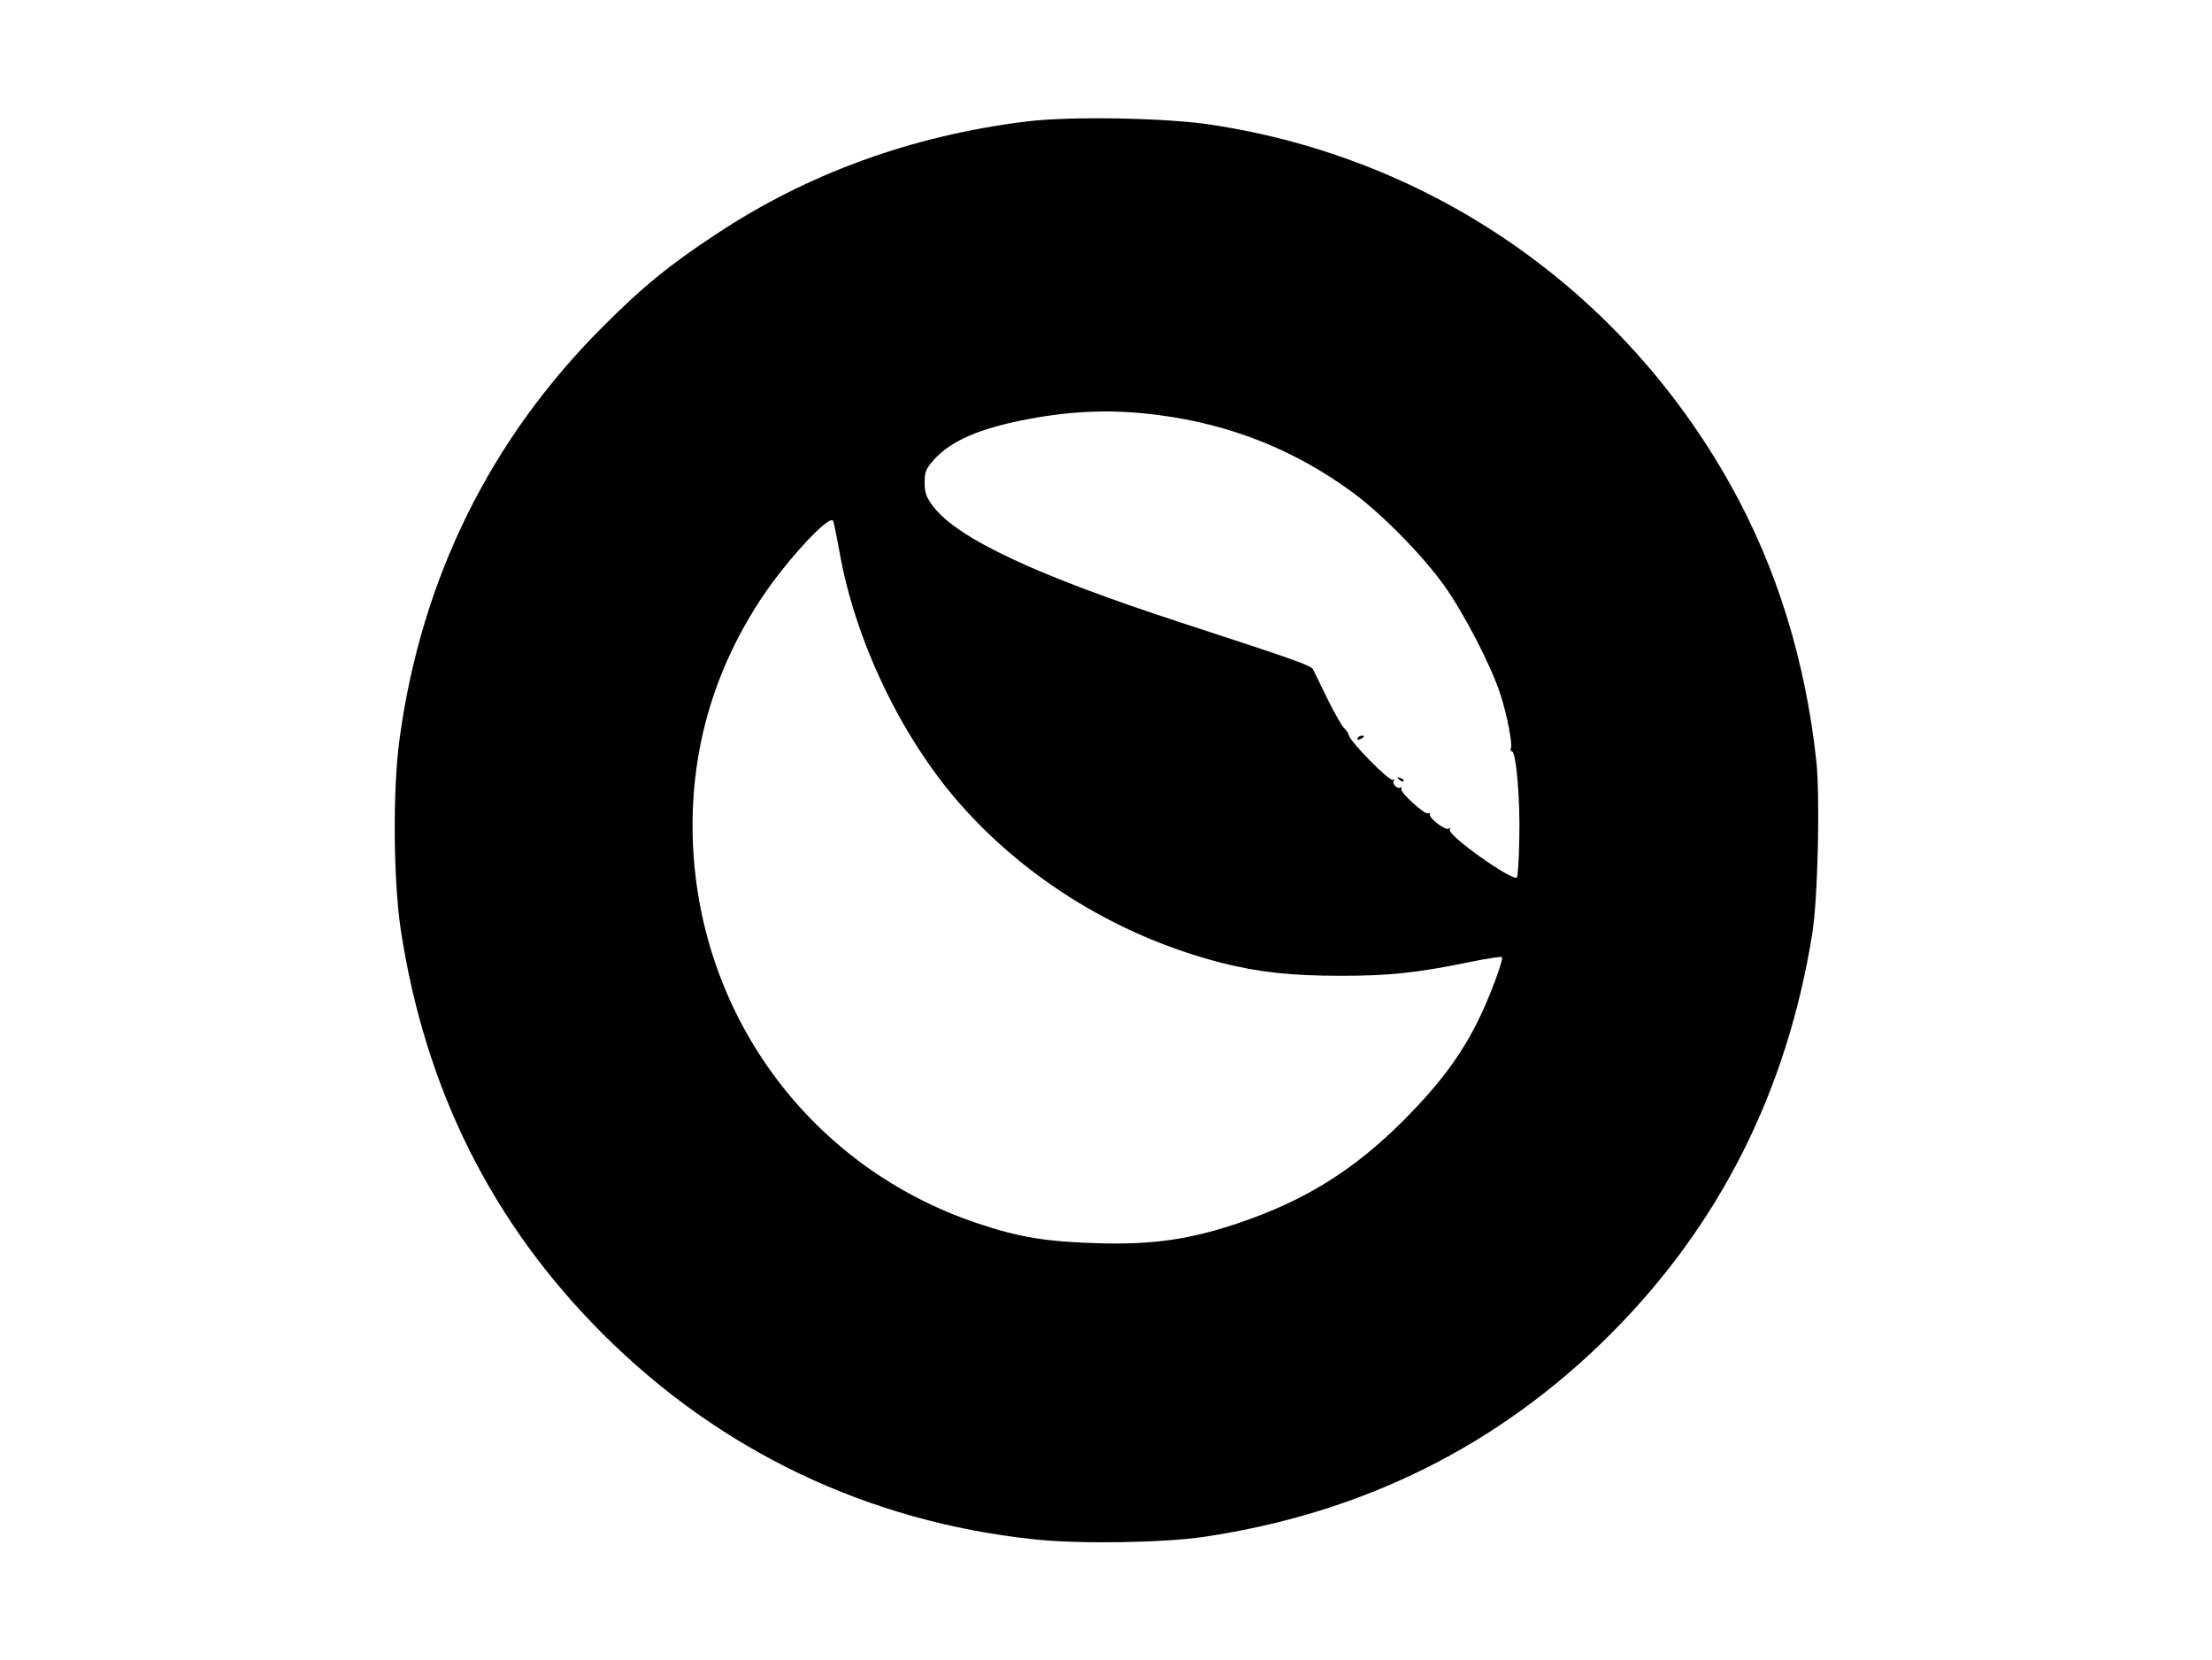 <?xml version="1.0" standalone="no"?>
<!DOCTYPE svg PUBLIC "-//W3C//DTD SVG 20010904//EN"
 "http://www.w3.org/TR/2001/REC-SVG-20010904/DTD/svg10.dtd">
<svg version="1.0" xmlns="http://www.w3.org/2000/svg"
 width="866pt" height="650pt" viewBox="0 0 866 650"
 preserveAspectRatio="xMidYMid meet">

<g transform="translate(0,650) scale(0.1,-0.1)"
fill="#000000" stroke="none">
<path d="M4015 6024 c-448 -56 -855 -204 -1215 -443 -181 -120 -280 -200 -436
-356 -444 -442 -715 -990 -800 -1620 -27 -196 -24 -553 5 -745 95 -623 357
-1148 790 -1581 460 -460 1040 -736 1689 -805 174 -19 509 -14 668 10 623 93
1154 358 1588 792 428 428 692 952 791 1569 22 133 31 536 16 675 -43 396
-155 758 -336 1082 -426 762 -1166 1277 -2028 1409 -178 28 -560 35 -732 13z
m522 -1149 c284 -37 536 -138 763 -306 113 -84 269 -243 353 -360 77 -107 184
-313 221 -427 26 -79 49 -199 41 -213 -3 -4 -1 -9 5 -11 16 -5 32 -190 28
-341 -1 -80 -6 -148 -9 -152 -17 -17 -275 167 -263 187 4 7 3 8 -5 4 -13 -8
-78 42 -73 56 1 5 -1 7 -6 4 -13 -8 -113 84 -106 96 4 6 2 8 -3 5 -13 -8 -36
17 -25 28 4 5 2 5 -4 2 -14 -8 -174 155 -174 177 0 4 -8 16 -19 27 -10 11 -40
64 -66 117 -26 53 -50 103 -54 111 -8 16 -68 37 -506 180 -578 188 -885 332
-982 459 -27 36 -33 53 -33 93 0 42 5 54 37 90 68 75 181 123 372 159 179 33
331 38 508 15z m-1249 -543 c62 -343 240 -715 466 -974 265 -303 631 -526
1031 -628 143 -36 272 -50 464 -50 191 0 296 11 511 55 63 13 117 21 120 18 8
-7 -50 -162 -93 -248 -69 -140 -154 -252 -292 -391 -196 -196 -389 -316 -652
-404 -189 -63 -332 -83 -543 -77 -204 6 -309 23 -473 78 -645 216 -1084 800
-1114 1484 -15 349 76 675 272 969 95 142 258 319 276 298 3 -4 15 -62 27
-130z"/>
<path d="M5315 3610 c-3 -6 1 -7 9 -4 18 7 21 14 7 14 -6 0 -13 -4 -16 -10z"/>
<path d="M5477 3449 c7 -7 15 -10 18 -7 3 3 -2 9 -12 12 -14 6 -15 5 -6 -5z"/>
</g>
</svg>
